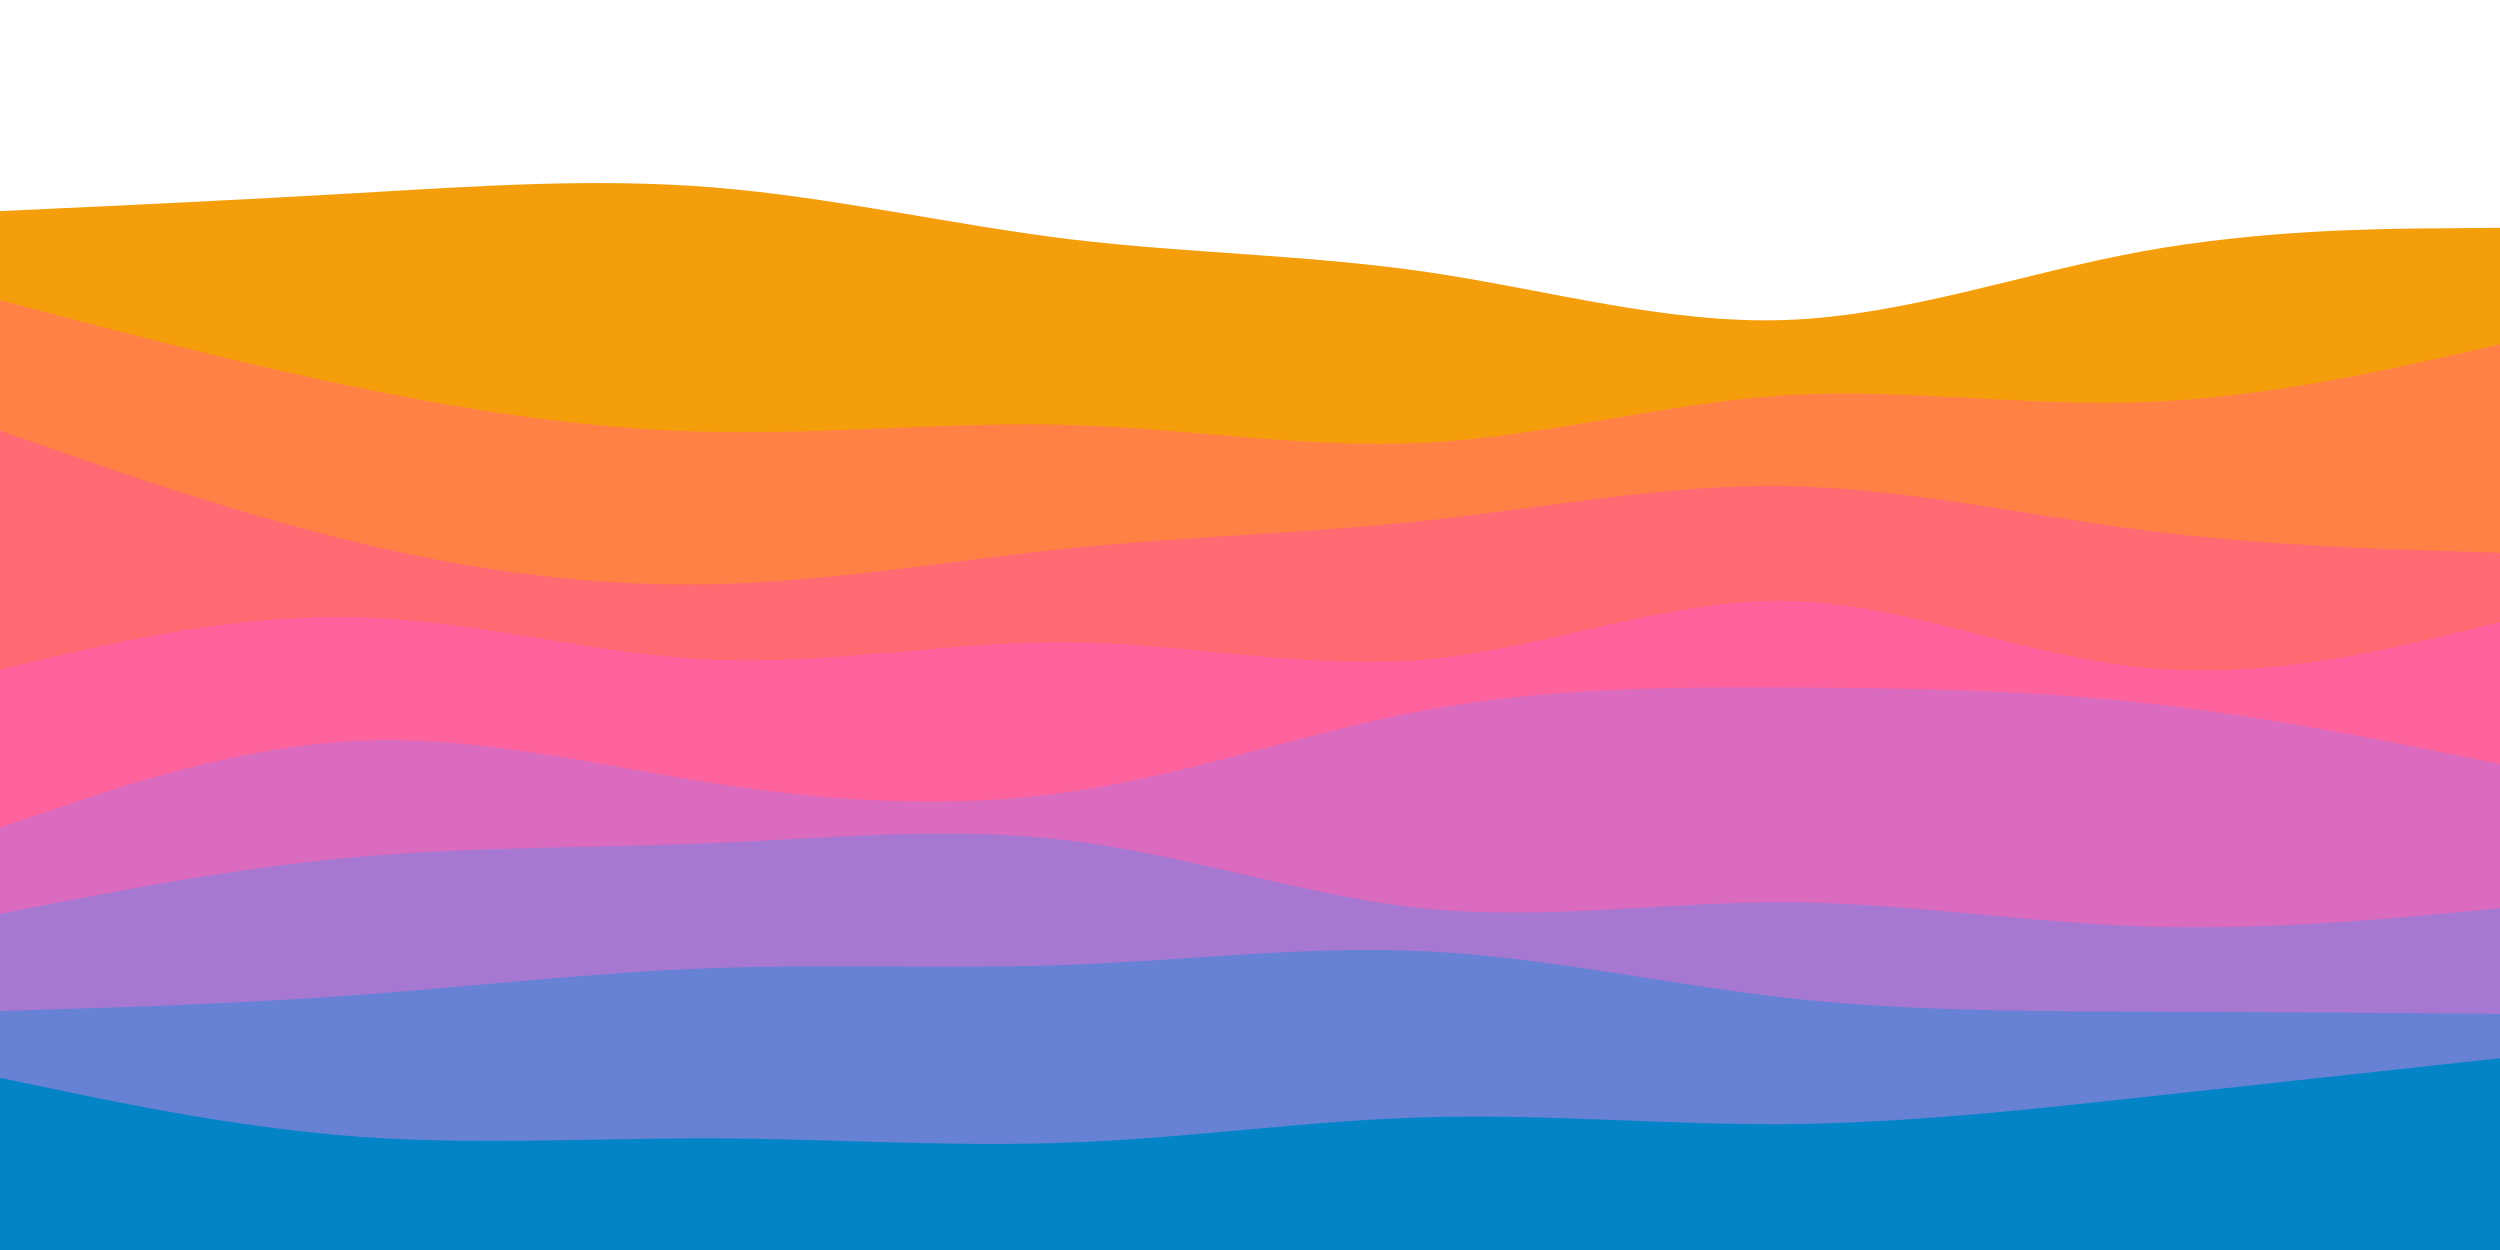 <svg id="visual" viewBox="0 0 900 450" width="900" height="450" xmlns="http://www.w3.org/2000/svg" 
    xmlns:xlink="http://www.w3.org/1999/xlink" version="1.1">
    <path d="M0 76L21.5 75C43 74 86 72 128.8 69.5C171.7 67 214.3 64 257.2 67.5C300 
    71 343 81 385.8 86.2C428.7 91.3 471.3 91.7 514.2 98C557 104.3 600 116.7 642.8 
    115.2C685.7 113.7 728.3 98.3 771.2 90.5C814 82.7 857 82.3 878.5 82.2L900 82L900 
    451L878.5 451C857 451 814 451 771.2 451C728.3 451 685.7 451 642.8 451C600 451 
    557 451 514.2 451C471.3 451 428.7 451 385.8 451C343 451 300 451 257.2 451C214.3 
    451 171.7 451 128.8 451C86 451 43 451 21.5 451L0 451Z" fill="#f59e0b"></path>
    <path d="M0 108L21.5 113.7C43 119.3 86 130.7 128.8 139.5C171.7 148.3 214.3 
    154.7 257.2 155.5C300 156.3 343 151.7 385.8 153C428.7 154.3 471.3 161.7 514.2 
    159.3C557 157 600 145 642.8 142.3C685.7 139.7 728.3 146.3 771.2 144.8C814 143.3 
    857 133.7 878.5 128.8L900 124L900 451L878.5 451C857 451 814 451 771.2 451C728.3 
    451 685.7 451 642.8 451C600 451 557 451 514.2 451C471.3 451 428.7 451 385.8 
    451C343 451 300 451 257.2 451C214.3 451 171.7 451 128.8 451C86 451 43 451 21.5 
    451L0 451Z" fill="#ff8146"></path>
    <path d="M0 155L21.5 162.5C43 170 86 185 128.8 195.3C171.7 205.7 214.3 211.3 257.2 
    210.3C300 209.3 343 201.7 385.8 197.3C428.7 193 471.3 192 514.2 187.3C557 182.7 
    600 174.3 642.8 175C685.7 175.7 728.3 185.3 771.2 190.8C814 196.3 857 197.7 878.5 
    198.3L900 199L900 451L878.5 451C857 451 814 451 771.2 451C728.3 451 685.7 451 642.8 
    451C600 451 557 451 514.2 451C471.3 451 428.7 451 385.8 451C343 451 300 451 257.2 
    451C214.3 451 171.7 451 128.8 451C86 451 43 451 21.5 451L0 451Z" fill="#ff6a73"></path>
    <path d="M0 241L21.5 236C43 231 86 221 128.8 222.2C171.7 223.3 214.3 235.7 257.2 
    237.5C300 239.3 343 230.7 385.8 231.2C428.7 231.7 471.3 241.3 514.2 237.3C557 233.3 
    600 215.7 642.8 216.3C685.7 217 728.3 236 771.2 240.3C814 244.7 857 234.3 878.5 
    229.2L900 224L900 451L878.5 451C857 451 814 451 771.2 451C728.3 451 685.7 451 642.8 
    451C600 451 557 451 514.2 451C471.3 451 428.7 451 385.8 451C343 451 300 451 257.2 
    451C214.3 451 171.7 451 128.8 451C86 451 43 451 21.5 451L0 451Z" fill="#fe639d"></path>
    <path d="M0 298L21.5 290.7C43 283.3 86 268.7 128.8 266.7C171.7 264.7 214.3 275.3 257.2 
    282C300 288.7 343 291.3 385.8 285C428.7 278.7 471.3 263.3 514.2 255.5C557 247.7 600 
    247.3 642.8 247.5C685.7 247.7 728.3 248.3 771.2 253C814 257.7 857 266.3 878.5 270.7L900 
    275L900 451L878.5 451C857 451 814 451 771.2 451C728.3 451 685.7 451 642.8 451C600 451 
    557 451 514.2 451C471.3 451 428.7 451 385.8 451C343 451 300 451 257.2 451C214.3 451 
    171.7 451 128.8 451C86 451 43 451 21.5 451L0 451Z" fill="#da6bbf"></path>
    <path d="M0 329L21.5 324.8C43 320.7 86 312.3 128.8 308.5C171.7 304.7 214.3 305.3 
    257.2 303.5C300 301.7 343 297.3 385.8 302.7C428.7 308 471.3 323 514.2 327.2C557 
    331.3 600 324.7 642.8 324.8C685.7 325 728.3 332 771.2 333.5C814 335 857 331 878.5 
    329L900 327L900 451L878.5 451C857 451 814 451 771.2 451C728.3 451 685.7 451 642.8 
    451C600 451 557 451 514.2 451C471.3 451 428.7 451 385.8 451C343 451 300 451 257.2 
    451C214.3 451 171.7 451 128.8 451C86 451 43 451 21.5 451L0 451Z" fill="#a678d2"></path>
    <path d="M0 364L21.5 363.3C43 362.7 86 361.3 128.8 358.2C171.7 355 214.3 350 257.2 
    348.5C300 347 343 349 385.8 347.3C428.7 345.7 471.3 340.3 514.2 342.5C557 344.7 600 
    354.3 642.8 359.2C685.7 364 728.3 364 771.2 364.2C814 364.3 857 364.7 878.5 364.8L900 
    365L900 451L878.5 451C857 451 814 451 771.2 451C728.3 451 685.7 451 642.8 451C600 451 
    557 451 514.2 451C471.3 451 428.7 451 385.8 451C343 451 300 451 257.2 451C214.3 451 
    171.7 451 128.8 451C86 451 43 451 21.5 451L0 451Z" fill="#6781d5"></path>
    <path d="M0 388L21.5 392.5C43 397 86 406 128.8 409.2C171.7 412.3 214.3 409.7 257.2 
    409.8C300 410 343 413 385.8 411.3C428.7 409.7 471.3 403.3 514.2 402.2C557 401 600 
    405 642.8 404.7C685.7 404.3 728.3 399.7 771.2 395C814 390.3 857 385.7 878.5 383.3L900 
    381L900 451L878.5 451C857 451 814 451 771.2 451C728.3 451 685.7 451 642.8 451C600 451 
    557 451 514.2 451C471.3 451 428.7 451 385.8 451C343 451 300 451 257.2 451C214.3 451 
    171.7 451 128.8 451C86 451 43 451 21.5 451L0 451Z" fill="#0284c7"></path>
</svg>